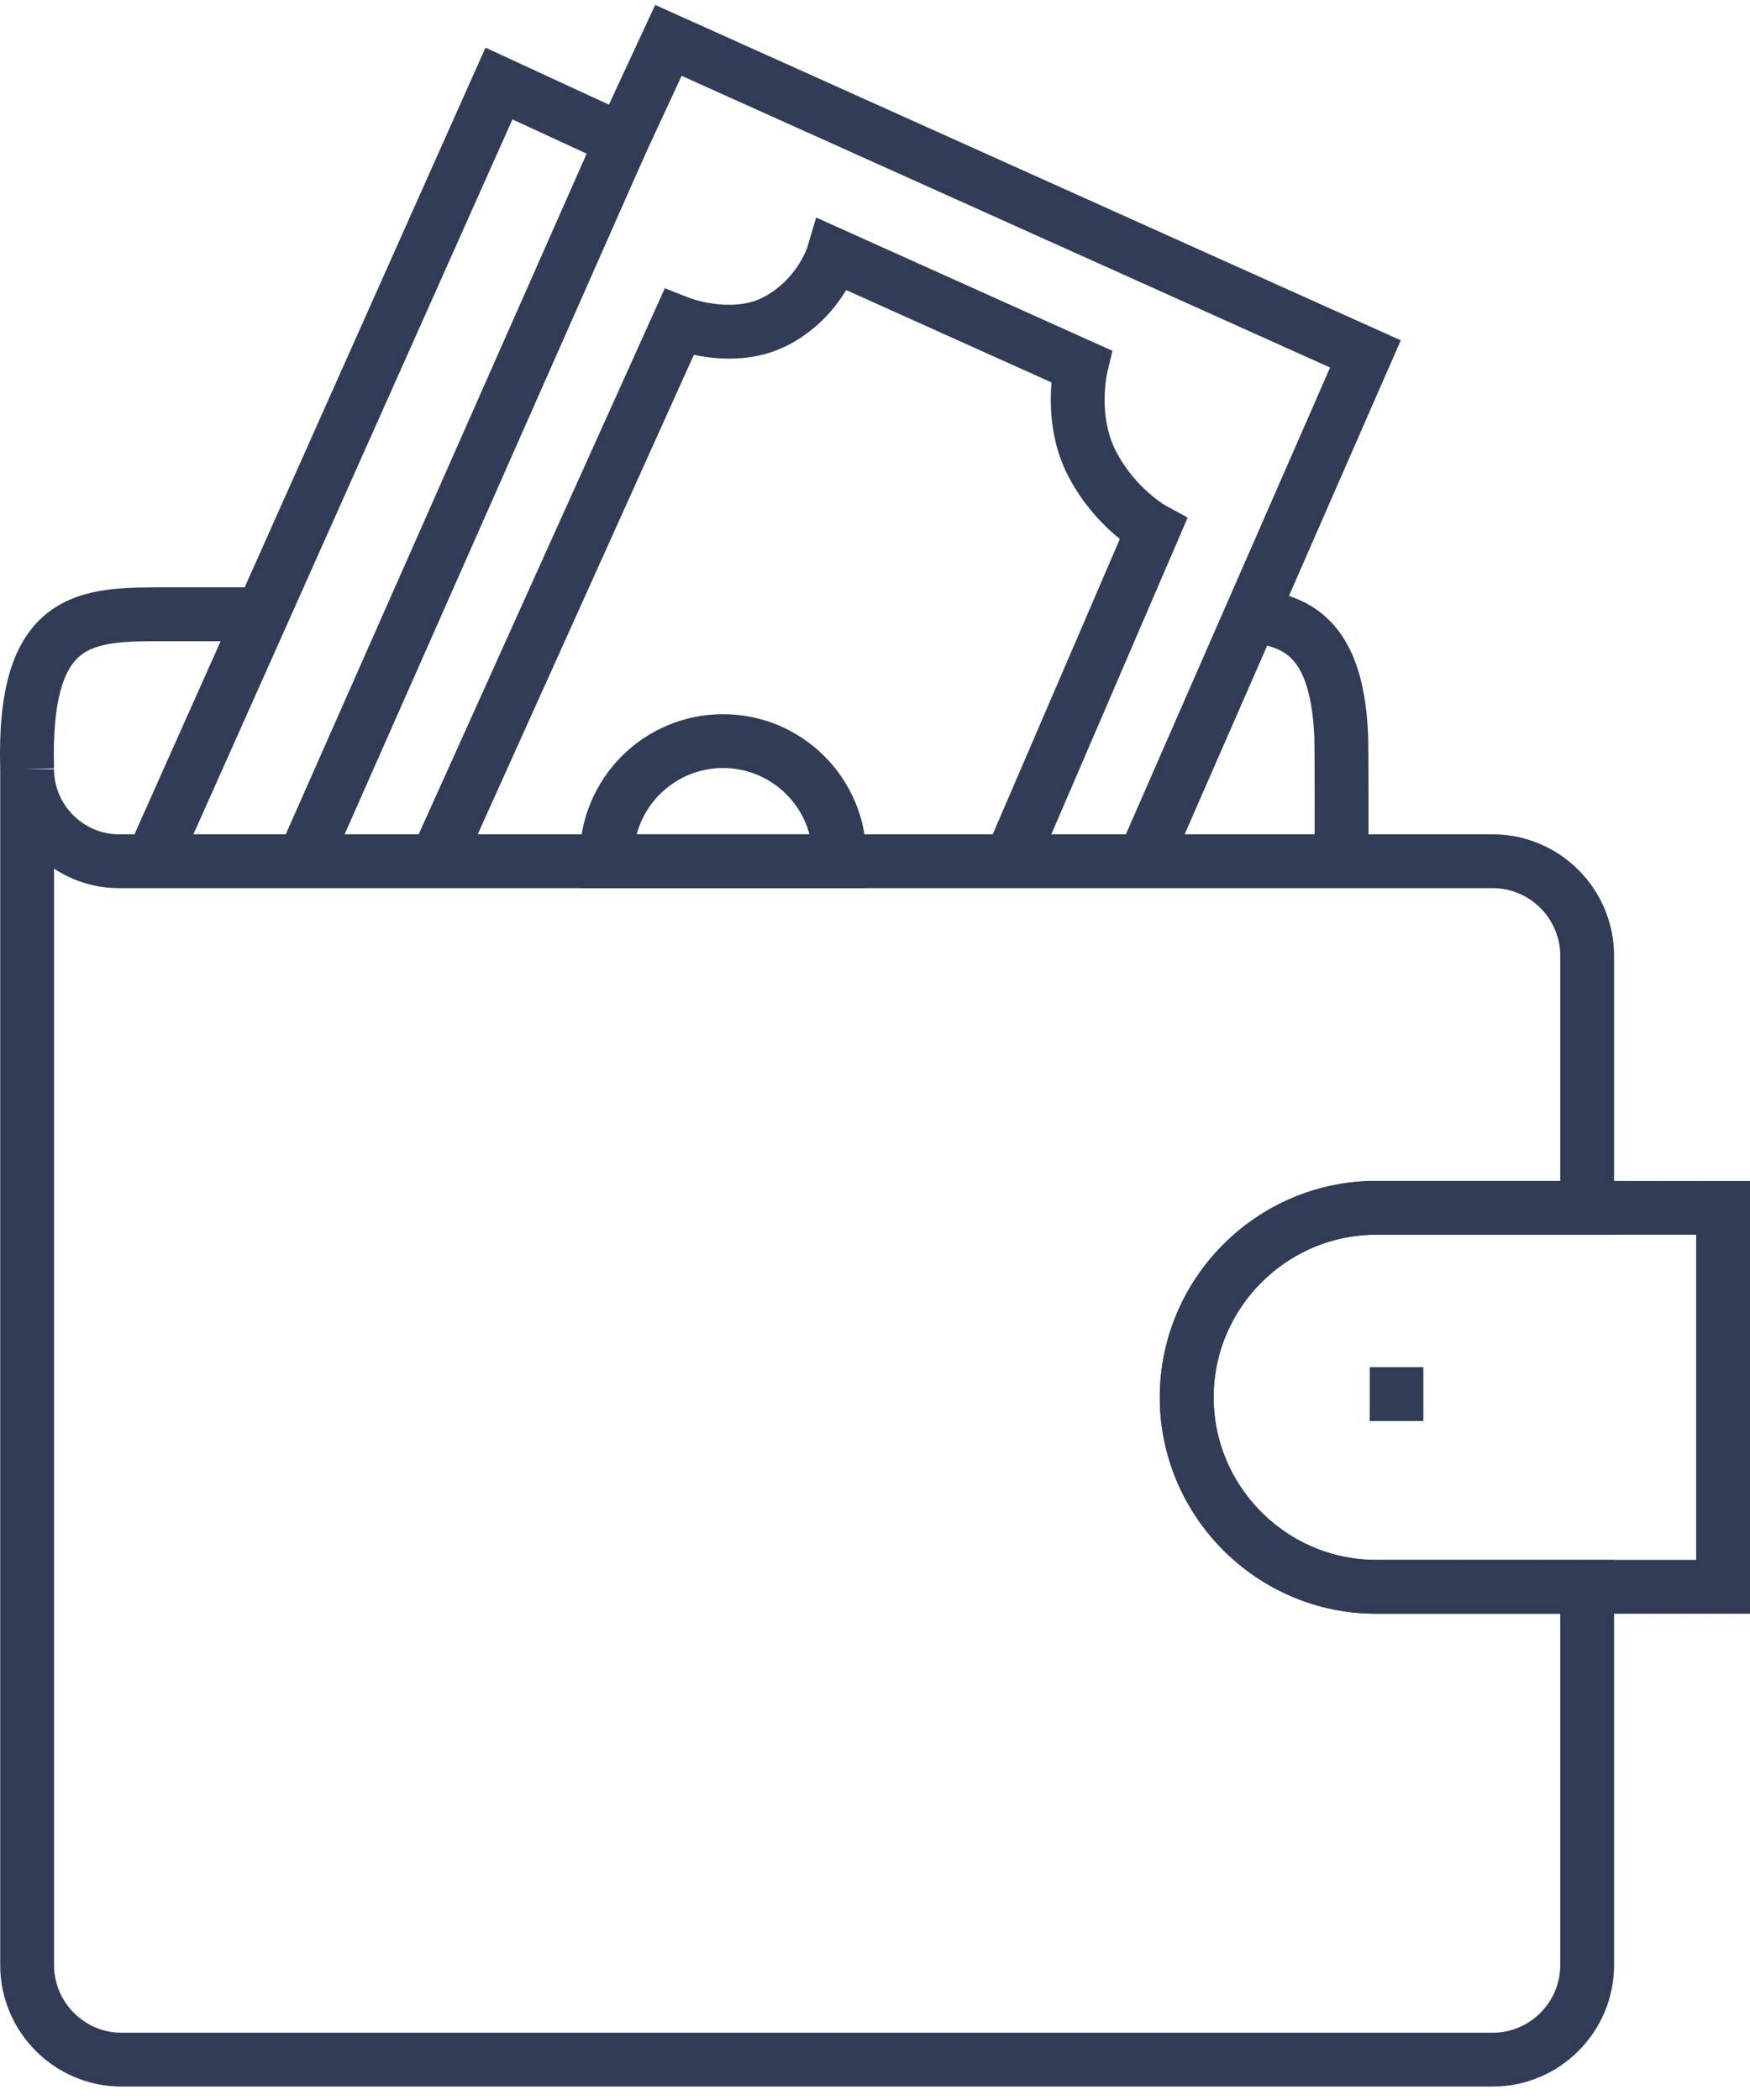 <svg width="65" height="78" viewBox="0 0 65 78" fill="none" xmlns="http://www.w3.org/2000/svg">
<path fill-rule="evenodd" clip-rule="evenodd" d="M4.511 31.989H14.618H55.448C57.374 31.989 58.951 33.568 58.951 35.496V44.862H51.109C47.242 44.862 44.078 48.029 44.078 51.9C44.078 55.771 47.242 58.938 51.109 58.938H58.951V72.994C58.951 74.922 57.374 76.501 55.448 76.501H4.511C2.584 76.501 1.008 74.922 1.008 72.994V42.375V35.496V28.57C1.008 30.451 2.545 31.989 4.424 31.989H4.511V31.989Z" stroke="#313D57" stroke-width="2" stroke-miterlimit="22.926"/>
<path d="M9.712 22.816H6.129C3.232 22.816 0.839 22.785 1.008 28.569" stroke="#313D57" stroke-width="2" stroke-miterlimit="22.926"/>
<path d="M50.875 51.781H52.867" stroke="#313D57" stroke-width="2" stroke-miterlimit="22.926"/>
<path fill-rule="evenodd" clip-rule="evenodd" d="M51.109 44.863H64V58.939H51.109C47.242 58.939 44.078 55.772 44.078 51.901C44.078 48.03 47.242 44.863 51.109 44.863Z" stroke="#313D57" stroke-width="2" stroke-miterlimit="22.926"/>
<path d="M46.465 22.863L46.609 22.884C47.007 22.931 47.382 23.01 47.724 23.143C48.907 23.604 49.712 24.713 49.818 27.383C49.833 27.748 49.834 31.562 49.822 31.988" stroke="#313D57" stroke-width="2" stroke-miterlimit="22.926"/>
<path d="M5.643 31.988L18.533 3.102L23.103 5.213L24.827 1.5L50.716 13.146L42.472 31.988" stroke="#313D57" stroke-width="2" stroke-miterlimit="22.926"/>
<path d="M11.266 31.986L23.103 5.211" stroke="#313D57" stroke-width="2" stroke-miterlimit="22.926"/>
<path d="M16.197 31.986L25.212 11.988C25.212 11.988 27.219 12.785 28.851 11.91C30.482 11.036 30.948 9.461 30.948 9.461L40.153 13.602C40.153 13.602 39.687 15.526 40.561 17.217C41.435 18.908 42.834 19.667 42.834 19.667L37.532 31.986" stroke="#313D57" stroke-width="2" stroke-miterlimit="22.926"/>
<path fill-rule="evenodd" clip-rule="evenodd" d="M26.857 27.527C29.244 27.527 31.179 29.464 31.179 31.853C31.179 31.898 31.178 31.943 31.177 31.988H22.538C22.536 31.943 22.535 31.898 22.535 31.853C22.535 29.464 24.47 27.527 26.857 27.527Z" stroke="#313D57" stroke-width="2" stroke-miterlimit="22.926"/>
</svg>
